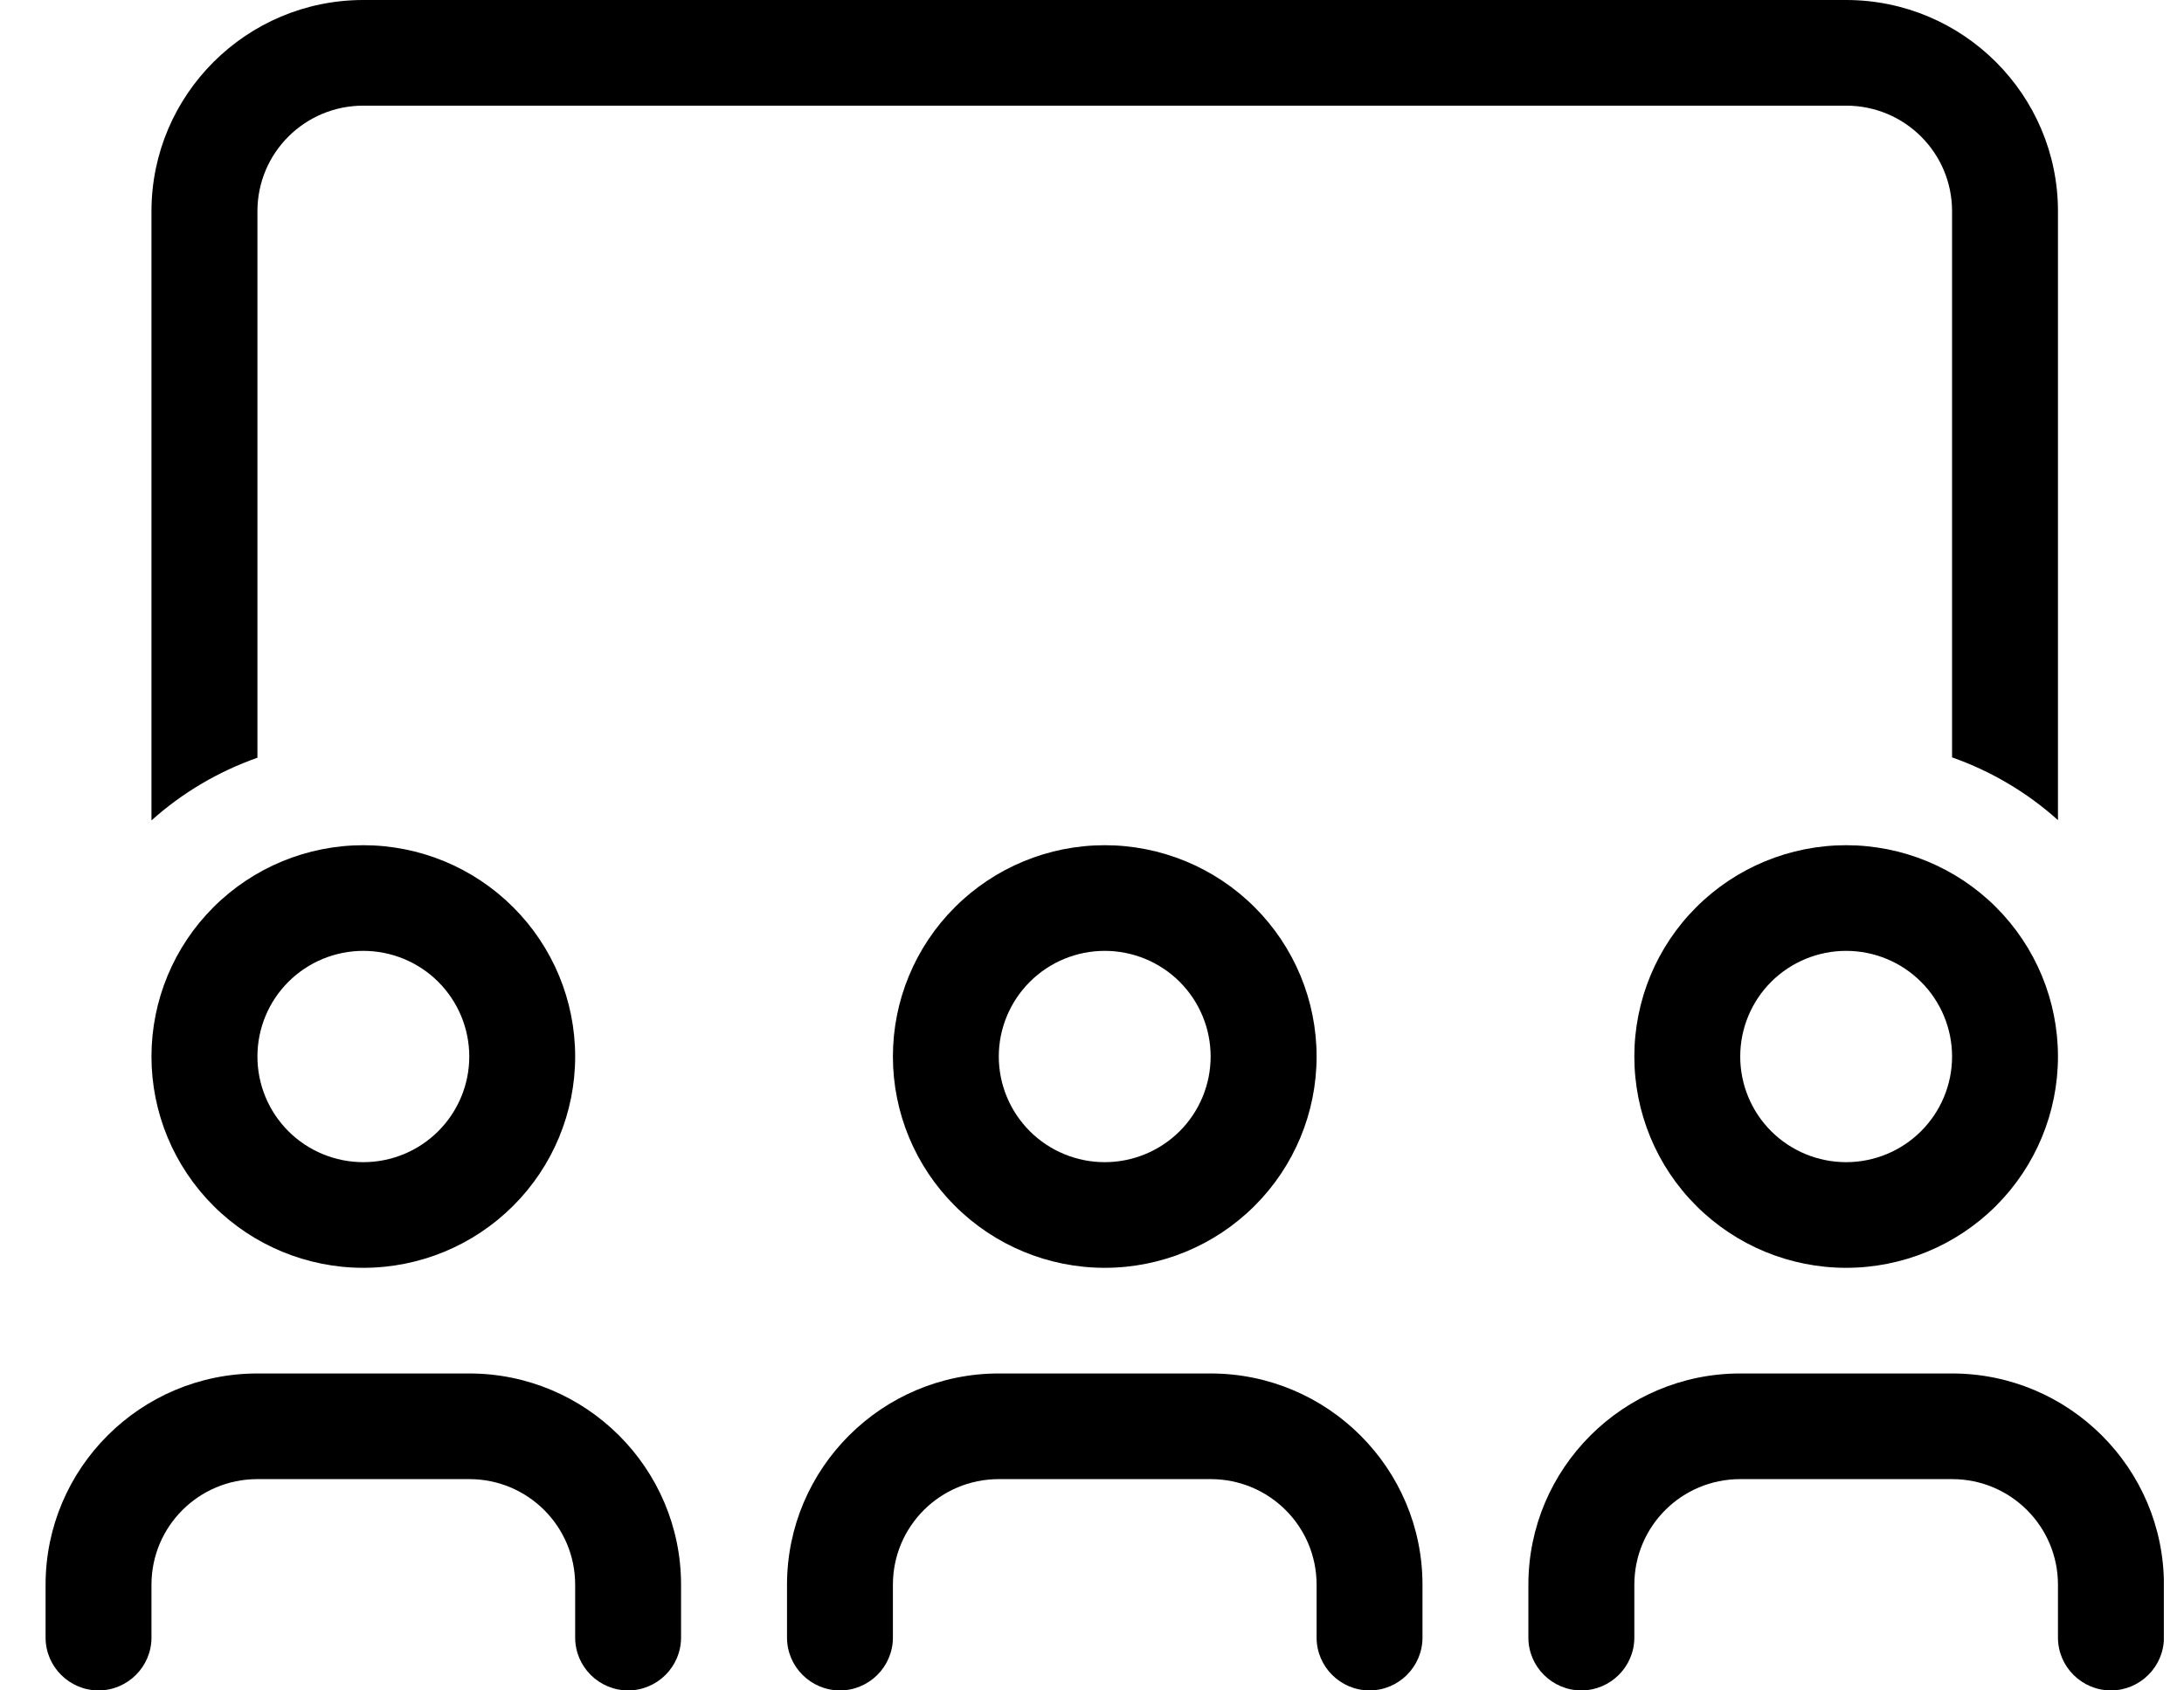 <svg width="31" height="24" viewBox="0 0 31 24" fill="none" xmlns="http://www.w3.org/2000/svg">
<g clip-path="url(#clip0_2_857)">
<path d="M26.204 1.5H5.157C4.326 1.5 3.654 2.17 3.654 3V10.758C3.095 10.955 2.583 11.259 2.15 11.648V3C2.15 1.345 3.499 0 5.157 0H26.204C27.863 0 29.211 1.345 29.211 3V11.644C28.779 11.255 28.267 10.95 27.708 10.753V3C27.708 2.17 27.036 1.5 26.204 1.5ZM5.157 16.5C5.556 16.5 5.938 16.342 6.22 16.061C6.502 15.779 6.661 15.398 6.661 15C6.661 14.602 6.502 14.221 6.22 13.939C5.938 13.658 5.556 13.5 5.157 13.5C4.758 13.5 4.376 13.658 4.094 13.939C3.812 14.221 3.654 14.602 3.654 15C3.654 15.398 3.812 15.779 4.094 16.061C4.376 16.342 4.758 16.5 5.157 16.5ZM5.157 12C5.955 12 6.719 12.316 7.283 12.879C7.847 13.441 8.164 14.204 8.164 15C8.164 15.796 7.847 16.559 7.283 17.121C6.719 17.684 5.955 18 5.157 18C4.36 18 3.595 17.684 3.031 17.121C2.467 16.559 2.15 15.796 2.15 15C2.15 14.204 2.467 13.441 3.031 12.879C3.595 12.316 4.36 12 5.157 12ZM15.681 16.5C16.079 16.5 16.462 16.342 16.744 16.061C17.026 15.779 17.184 15.398 17.184 15C17.184 14.602 17.026 14.221 16.744 13.939C16.462 13.658 16.079 13.5 15.681 13.5C15.282 13.5 14.9 13.658 14.618 13.939C14.336 14.221 14.177 14.602 14.177 15C14.177 15.398 14.336 15.779 14.618 16.061C14.9 16.342 15.282 16.5 15.681 16.5ZM15.681 12C16.478 12 17.243 12.316 17.807 12.879C18.371 13.441 18.688 14.204 18.688 15C18.688 15.796 18.371 16.559 17.807 17.121C17.243 17.684 16.478 18 15.681 18C14.883 18 14.119 17.684 13.555 17.121C12.991 16.559 12.674 15.796 12.674 15C12.674 14.204 12.991 13.441 13.555 12.879C14.119 12.316 14.883 12 15.681 12ZM27.708 15C27.708 14.602 27.549 14.221 27.267 13.939C26.985 13.658 26.603 13.5 26.204 13.5C25.806 13.5 25.423 13.658 25.141 13.939C24.859 14.221 24.701 14.602 24.701 15C24.701 15.398 24.859 15.779 25.141 16.061C25.423 16.342 25.806 16.5 26.204 16.5C26.603 16.5 26.985 16.342 27.267 16.061C27.549 15.779 27.708 15.398 27.708 15ZM23.198 15C23.198 14.204 23.514 13.441 24.078 12.879C24.642 12.316 25.407 12 26.204 12C27.002 12 27.767 12.316 28.331 12.879C28.894 13.441 29.211 14.204 29.211 15C29.211 15.796 28.894 16.559 28.331 17.121C27.767 17.684 27.002 18 26.204 18C25.407 18 24.642 17.684 24.078 17.121C23.514 16.559 23.198 15.796 23.198 15ZM2.15 22.5V23.25C2.15 23.663 1.812 24 1.399 24C0.985 24 0.647 23.663 0.647 23.25V22.5C0.647 20.845 1.995 19.5 3.654 19.5H6.661C8.319 19.5 9.667 20.845 9.667 22.5V23.25C9.667 23.663 9.329 24 8.916 24C8.502 24 8.164 23.663 8.164 23.25V22.5C8.164 21.67 7.492 21 6.661 21H3.654C2.822 21 2.15 21.67 2.15 22.5ZM14.177 21C13.346 21 12.674 21.67 12.674 22.5V23.25C12.674 23.663 12.336 24 11.922 24C11.509 24 11.171 23.663 11.171 23.25V22.5C11.171 20.845 12.519 19.5 14.177 19.5H17.184C18.843 19.5 20.191 20.845 20.191 22.5V23.25C20.191 23.663 19.853 24 19.439 24C19.026 24 18.688 23.663 18.688 23.25V22.5C18.688 21.67 18.016 21 17.184 21H14.177ZM23.198 22.5V23.25C23.198 23.663 22.859 24 22.446 24C22.032 24 21.694 23.663 21.694 23.25V22.5C21.694 20.845 23.043 19.5 24.701 19.5H27.708C29.366 19.5 30.715 20.845 30.715 22.5V23.25C30.715 23.663 30.376 24 29.963 24C29.549 24 29.211 23.663 29.211 23.25V22.5C29.211 21.67 28.539 21 27.708 21H24.701C23.869 21 23.198 21.67 23.198 22.5Z" fill="black"/>
</g>
<defs>
<clipPath id="clip0_2_857">
<rect width="30.067" height="24" fill="white" transform="translate(0.647)"/>
</clipPath>
</defs>
</svg>
